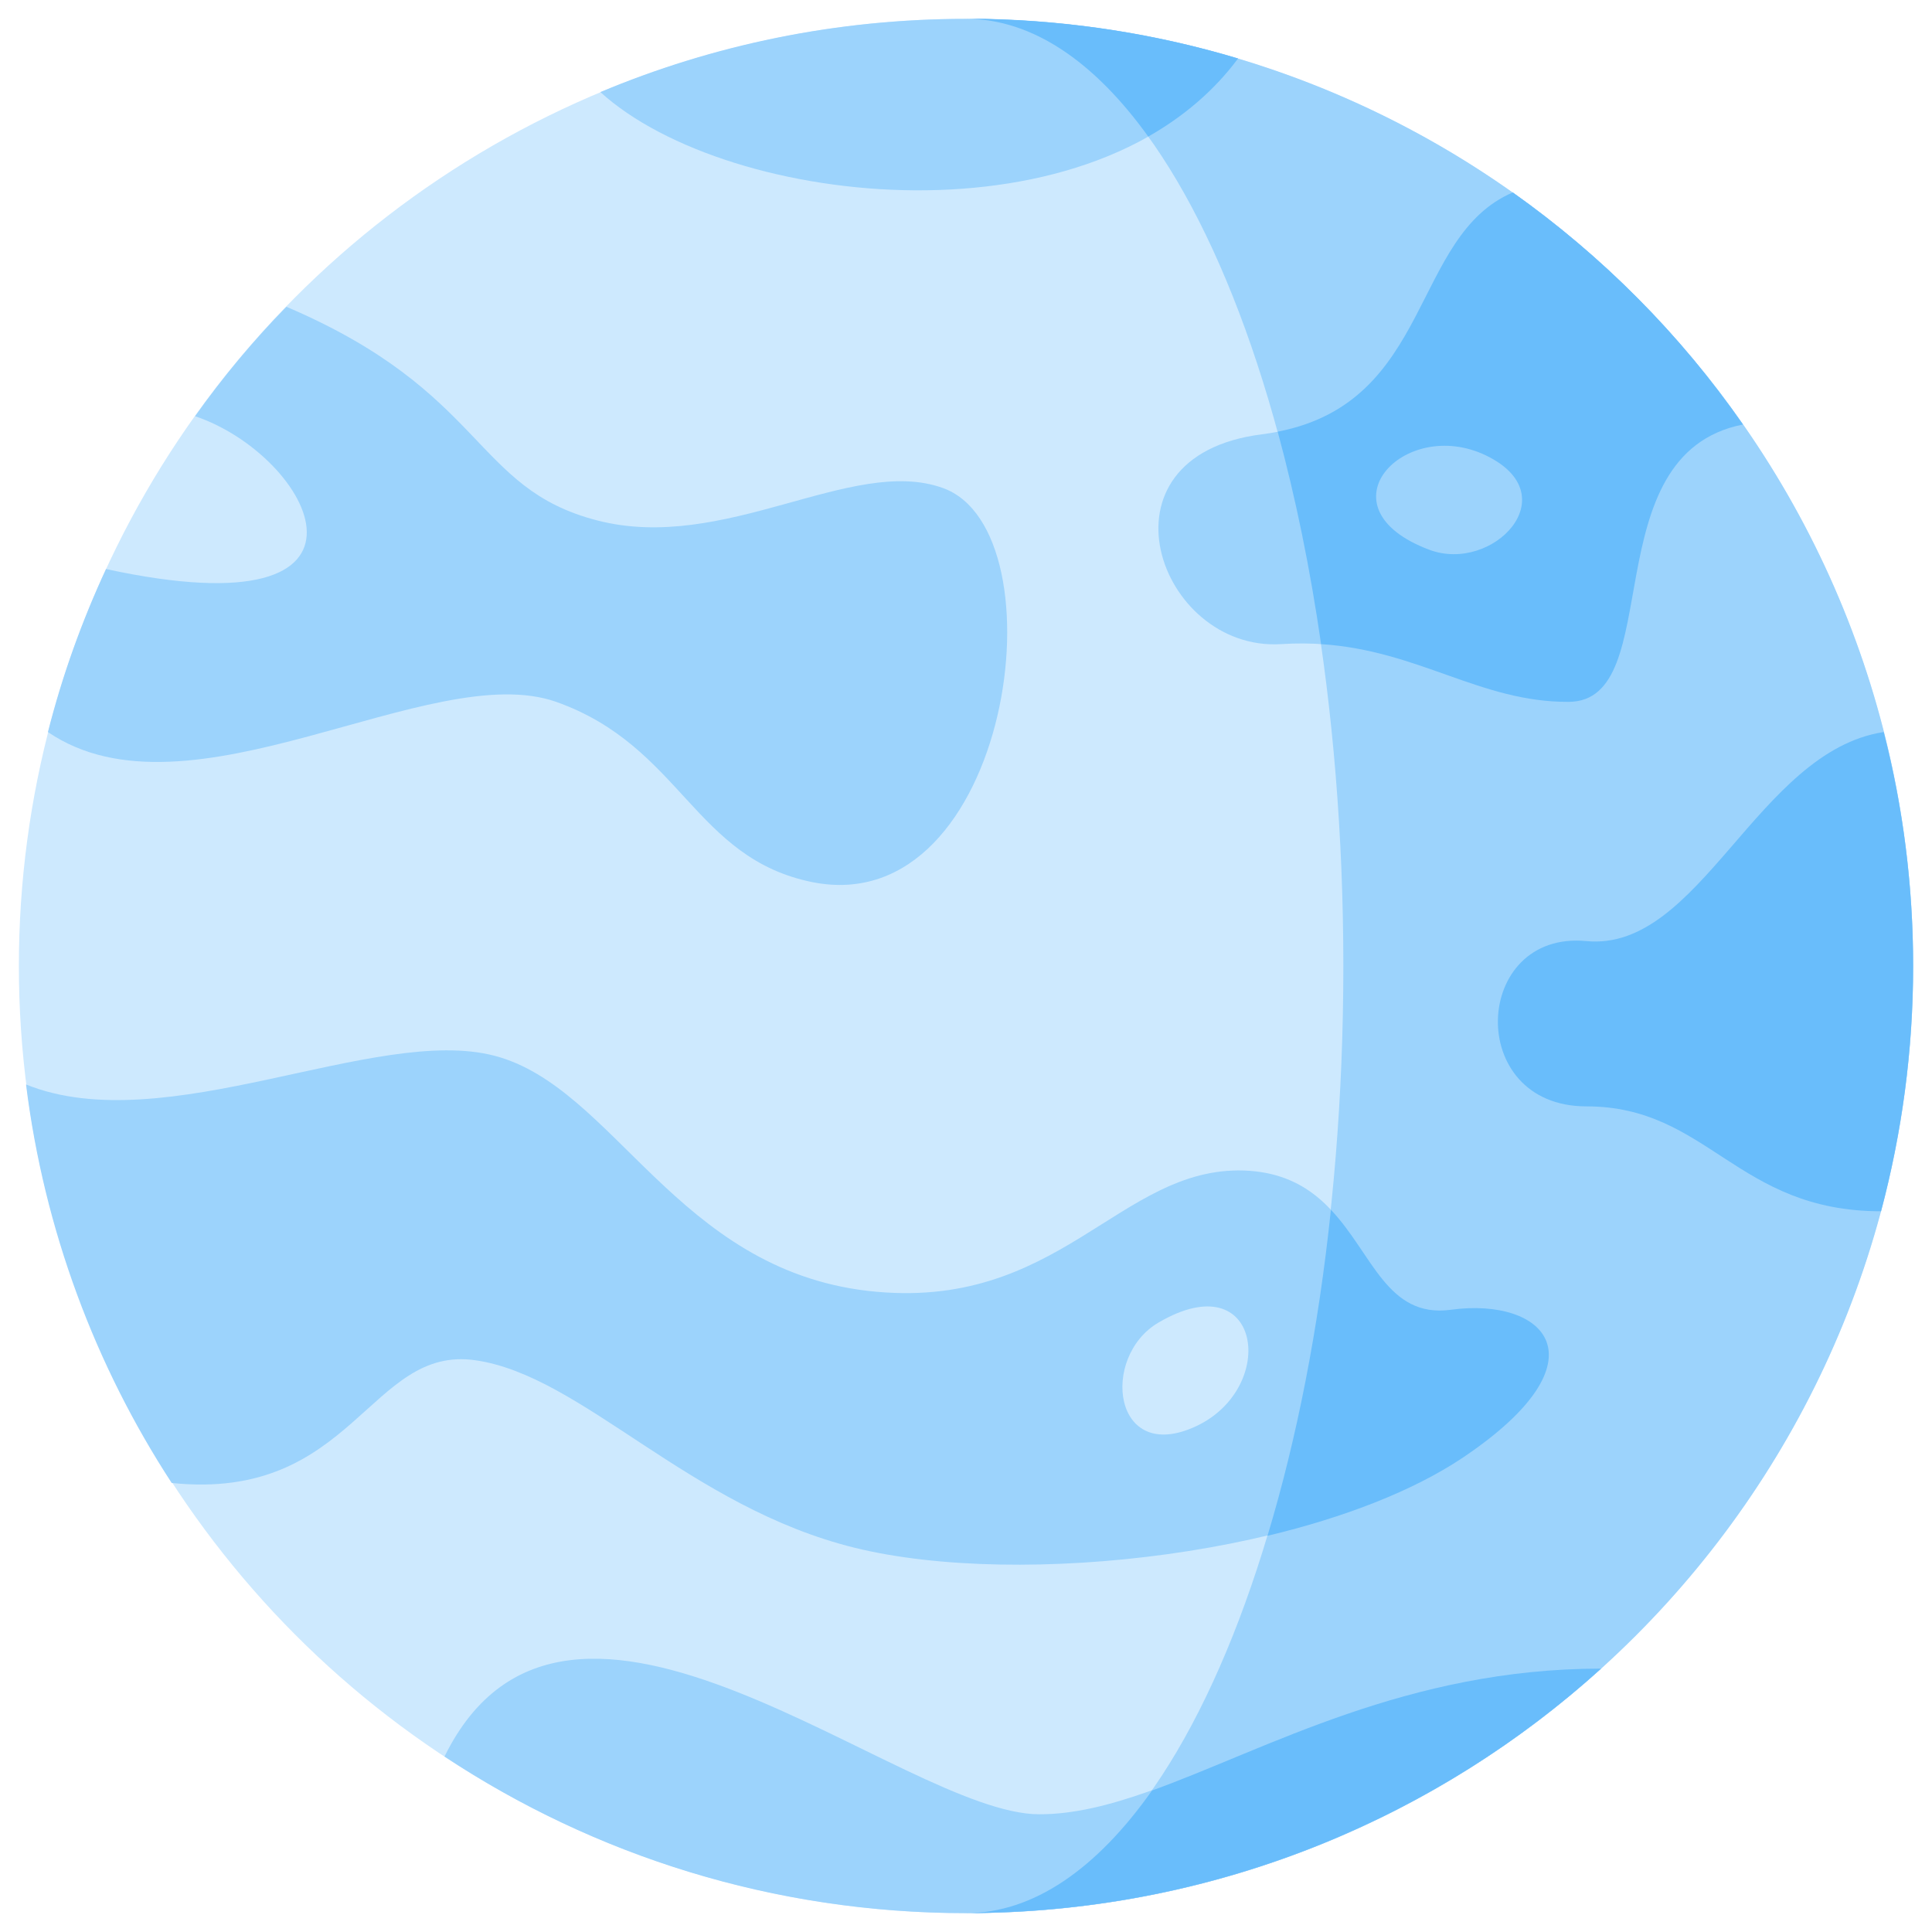 <svg id="Layer_1" enable-background="new 0 0 512 512" height="512" viewBox="0 0 512 512" width="512" xmlns="http://www.w3.org/2000/svg"><g id="XMLID_1_"><g id="XMLID_3477_"><circle id="XMLID_1475_" cx="256" cy="256" fill="#cde9fe" r="251"/><path id="XMLID_2503_" d="m507 256c0 138.6-112.4 251-251 251 55.2 0 100-112.4 100-251s-44.8-251-100-251c138.6 0 251 112.4 251 251z" fill="#9cd3fc"/><path id="XMLID_2481_" d="m507 256c0 22.5-3 44.2-8.5 65-38.3 0-45.8-27.8-78.1-27.8s-30.2-46.7 0-43.8 45.3-50.3 78.8-55.4c5.1 19.8 7.8 40.6 7.8 62z" fill="#69bdfb"/><g fill="#9cd3fc"><path id="XMLID_2483_" d="m424.3 442.2c-44.5 40.3-103.5 64.8-168.3 64.8-51.1 0-98.6-15.3-138.2-41.5 32.6-66.2 121.3 15.3 157.6 15.3 36.3.1 79.7-38.6 148.9-38.6z"/><path id="XMLID_2485_" d="m328.1 15.5c-37.1 50.3-134.9 39.9-169 8.9 29.8-12.5 62.5-19.4 96.9-19.4 25.1 0 49.3 3.7 72.1 10.5z"/><path id="XMLID_2462_" d="m461.9 112.5c-40.1 7.9-19.8 73.4-46.2 73.5s-43.7-17.4-76.2-15.3c-32.5 2-50.8-49.8-5.1-55.6s38.6-52.1 66.5-64.1c23.7 16.8 44.4 37.6 61 61.5z"/><path id="XMLID_2486_" d="m215.4 233.8c-31.5-6.3-34.8-36-68-47.8-33.3-11.7-97.2 33.5-134.7 8 3.8-15 9-29.4 15.4-43.2 79.3 17.2 54.7-30 23.6-40.5 7.3-10.3 15.4-20 24.2-29 53 22.6 49.4 48.1 82.3 56.6 33.8 8.8 67.5-17.2 91.6-8.6 32.2 11.4 18 114.8-34.4 104.5z"/><path id="XMLID_2484_" d="m387.8 386.1c-38.2 25.8-117.2 34.9-161.2 24.1s-72.3-45.6-100.5-49.7c-28.2-4.2-32.4 37.5-80.6 32.5-20.2-31-33.8-67-38.6-105.6 36.9 14.9 92.6-15.9 124.2-7.6s48.2 56.4 98.9 62.3c50.7 5.8 66.5-33 99.7-31.9 33.2 1.2 29.8 40.2 54.8 36.9 25-3.4 41.6 13.3 3.3 39z"/></g><path id="XMLID_2507_" d="m262.1 506.9c62.3-1.5 119.1-25.7 162.2-64.7-51.3 0-88.5 21.3-119 32.3-14.6 20.7-31.4 32.5-49.3 32.5 2 0 3.9 0 5.9-.1z" fill="#69bdfb"/><path id="XMLID_2510_" d="m304.3 36.2c9.3-5.3 17.4-12.1 23.8-20.7-21.3-6.4-43.7-10-66.9-10.5-.3 0-.6 0-.9 0-1.4 0-2.8 0-4.2 0 17.4 0 33.9 11.3 48.2 31.2z" fill="#69bdfb"/><path id="XMLID_2514_" d="m400.9 51c-27 11.6-21.2 55.4-62.3 63.4 4.7 17.3 8.6 36.2 11.5 56.3 26 1.7 42.2 15.4 65.6 15.3 26.4-.1 6.1-65.6 46.2-73.5-16.6-23.9-37.3-44.7-61-61.5z" fill="#69bdfb"/><path id="XMLID_2508_" d="m384.5 347.1c-16.9 2.3-20.8-14.9-31.8-26.5-3.3 31.7-9.1 60.9-16.8 86.4 20.1-4.8 38.5-11.8 51.9-20.8 38.3-25.8 21.7-42.5-3.3-39.1z" fill="#69bdfb"/><path id="XMLID_1452_" d="m307 350.5c-15.5 9.1-12.1 37.7 9.9 27.5s17.4-43.5-9.9-27.5z" fill="#cde9fe"/><path id="XMLID_1451_" d="m378.8 145.7c16.8 6.3 36.8-14.5 15-25s-44.6 13.9-15 25z" fill="#9cd3fc"/></g></g></svg>